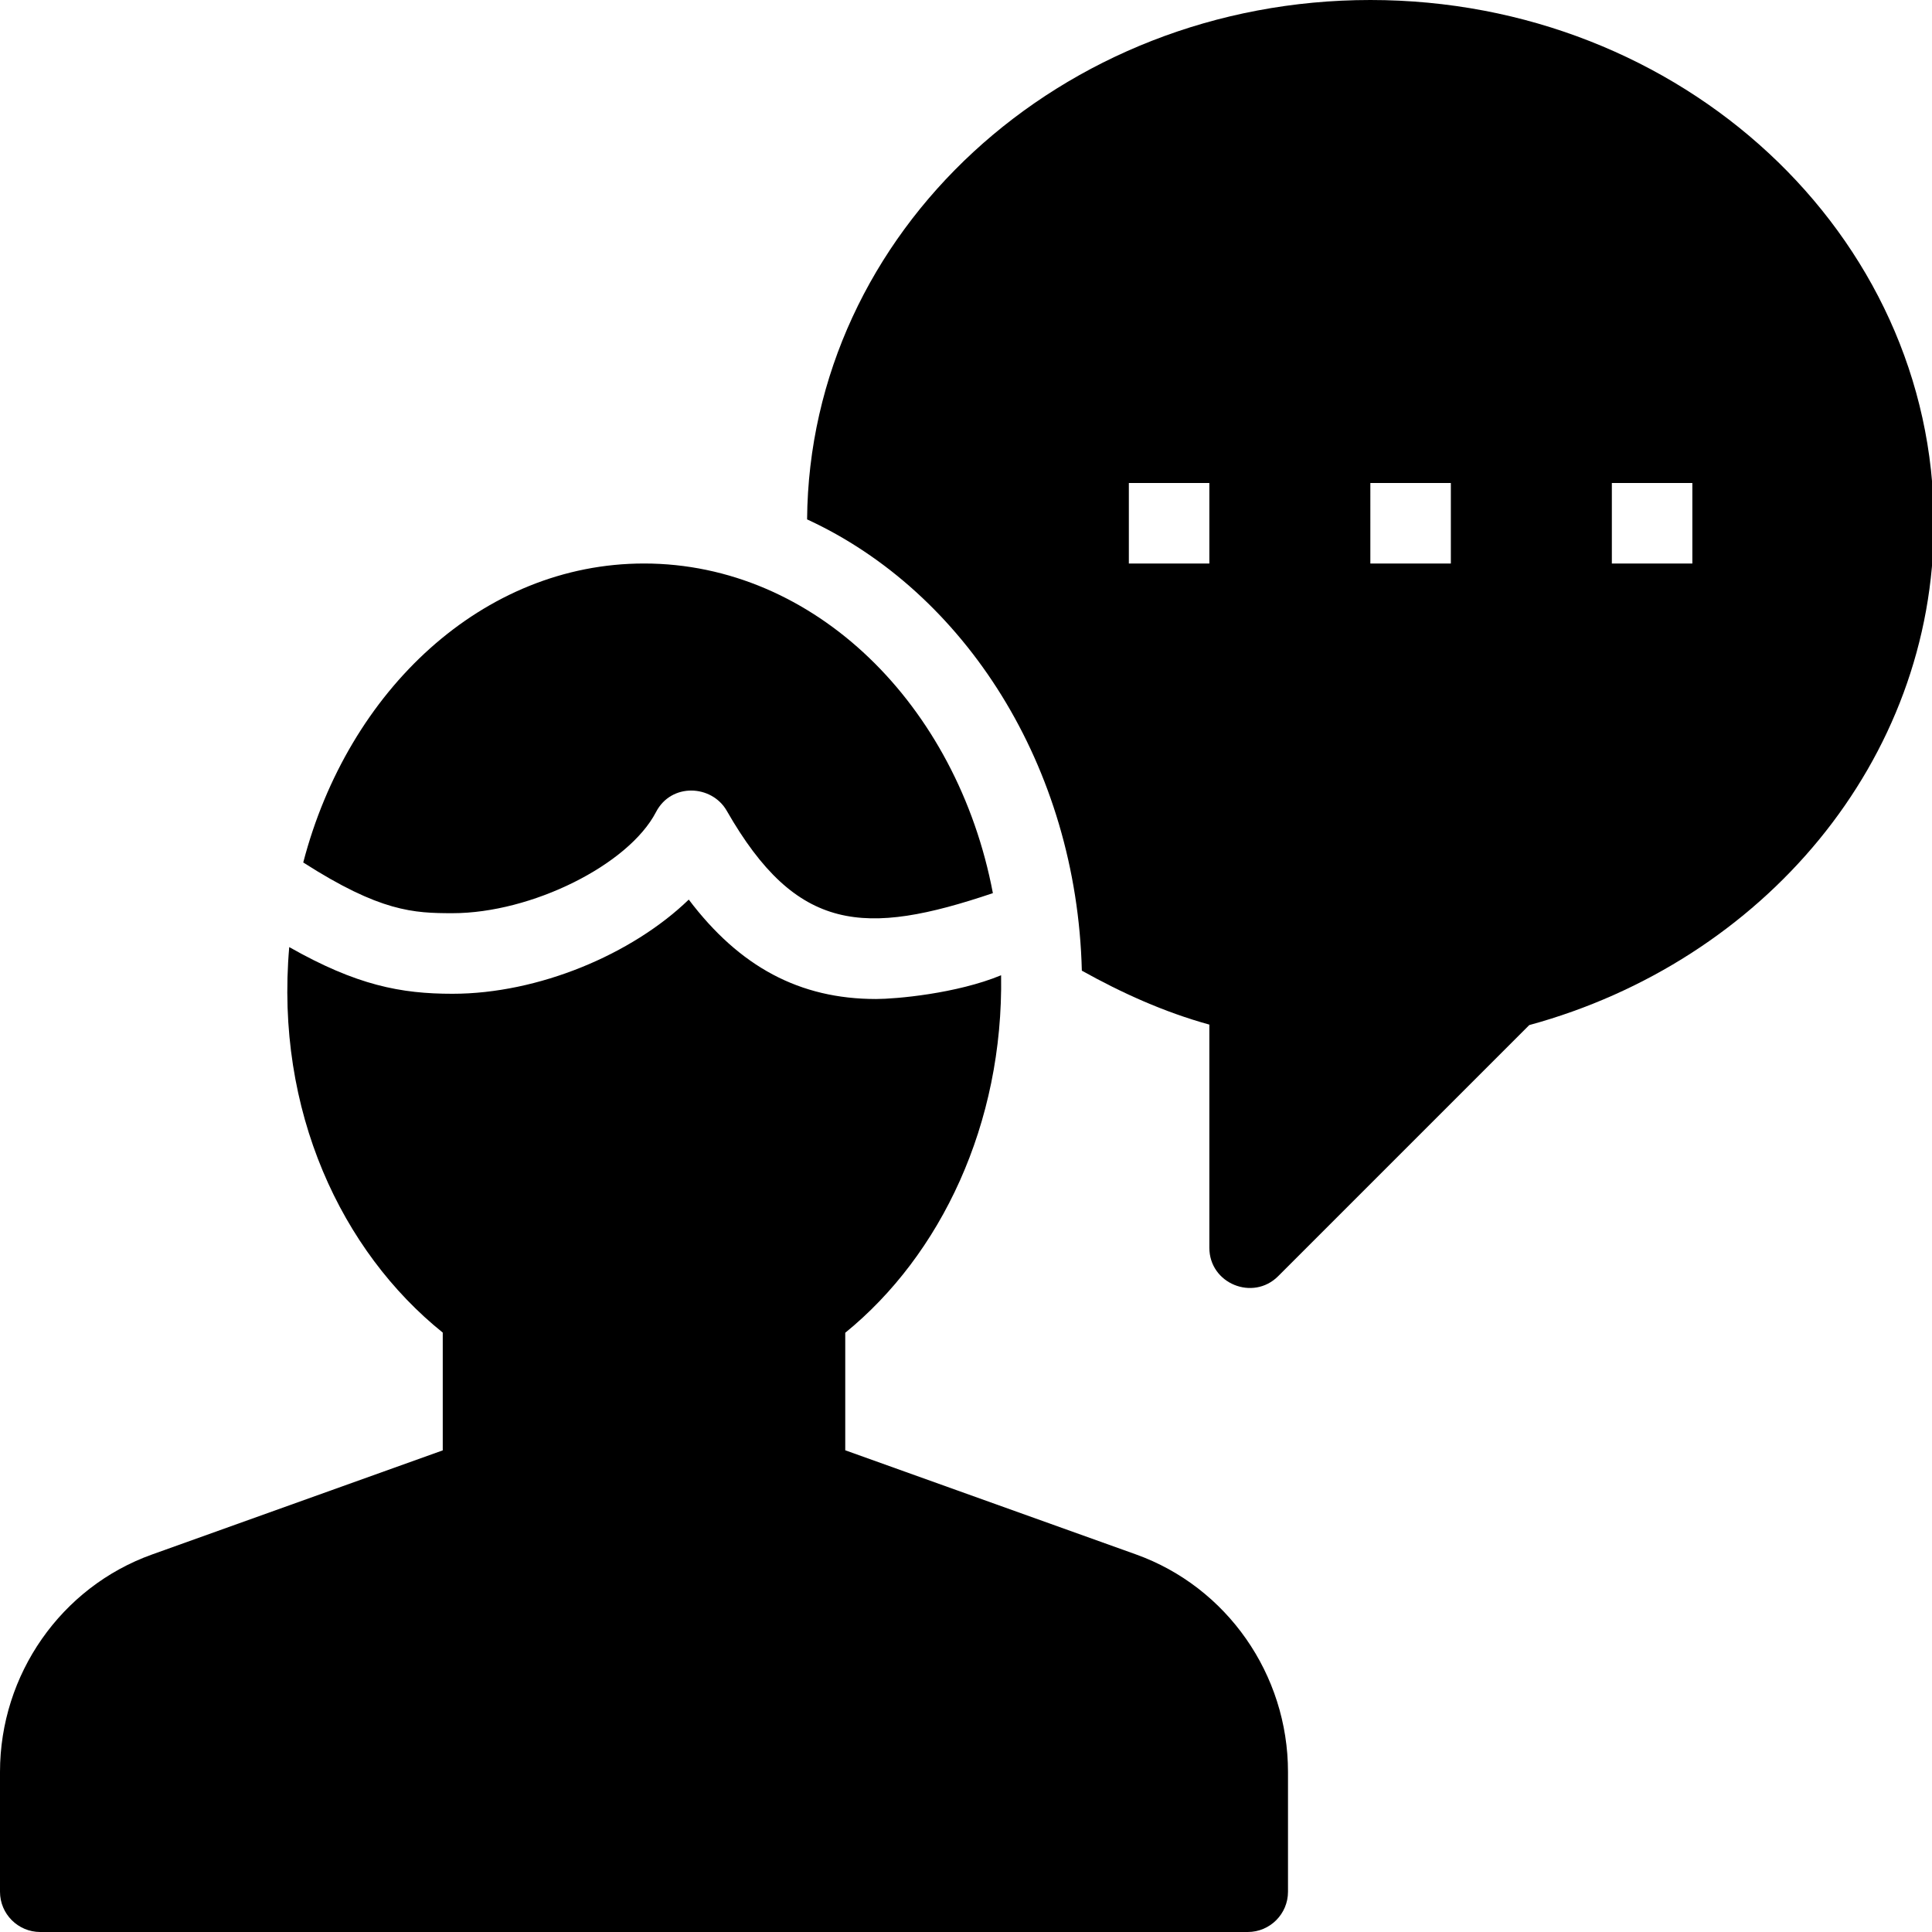 <?xml version="1.0" encoding="utf-8"?>
<!-- Generator: Adobe Illustrator 19.2.1, SVG Export Plug-In . SVG Version: 6.00 Build 0)  -->
<svg version="1.1" xmlns="http://www.w3.org/2000/svg" xmlns:xlink="http://www.w3.org/1999/xlink" x="0px" y="0px" width="24px"
	 height="24px" viewBox="0 0 24 24" enable-background="new 0 0 24 24" xml:space="preserve">
<g id="Filled_Icons_1_">
	<g id="Filled_Icons">
		<g>
			<path d="M17.023,0c-3.849,0-6.969,2.885-6.997,6.452c1.956,0.901,3.35,3.064,3.413,5.606c0.495,0.276,1.019,0.514,1.584,0.67
				V15.5c0,0.445,0.541,0.666,0.854,0.354l3.12-3.12c2.904-0.792,5.026-3.28,5.026-6.233C24.023,2.91,20.89,0,17.023,0z M15.023,7
				h-1V6h1V7z M18.023,7h-1V6h1V7z M21.023,7h-1V6h1V7z"/>
			<g>
				<path d="M5.621,11.344c0.981,0,2.186-0.599,2.528-1.256c0.19-0.367,0.692-0.34,0.878-0.018c0.87,1.521,1.715,1.562,3.307,1.025
					C11.89,8.756,10.119,7,8,7c-1.999,0-3.675,1.572-4.233,3.714C4.724,11.327,5.139,11.344,5.621,11.344z"/>
				<path d="M14.11,19.309l-3.61-1.293v-1.46c1.186-0.964,1.966-2.593,1.936-4.441c-0.554,0.229-1.309,0.295-1.553,0.295
					c-0.948,0-1.694-0.398-2.327-1.235c-0.707,0.683-1.871,1.17-2.935,1.17c-0.642,0-1.191-0.105-2.028-0.58
					c-0.178,2.037,0.653,3.781,1.907,4.789v1.463l-3.61,1.293C0.76,19.714,0,20.8,0,22.012V23.5C0,23.776,0.224,24,0.5,24h15
					c0.276,0,0.5-0.224,0.5-0.5v-1.488C16,20.8,15.241,19.714,14.11,19.309z"/>
			</g>
		</g>
	</g>
	<g id="New_icons">
	</g>
</g>
<g id="Invisible_Shape">
	<rect fill="none" width="24" height="24"/>
</g>
</svg>
